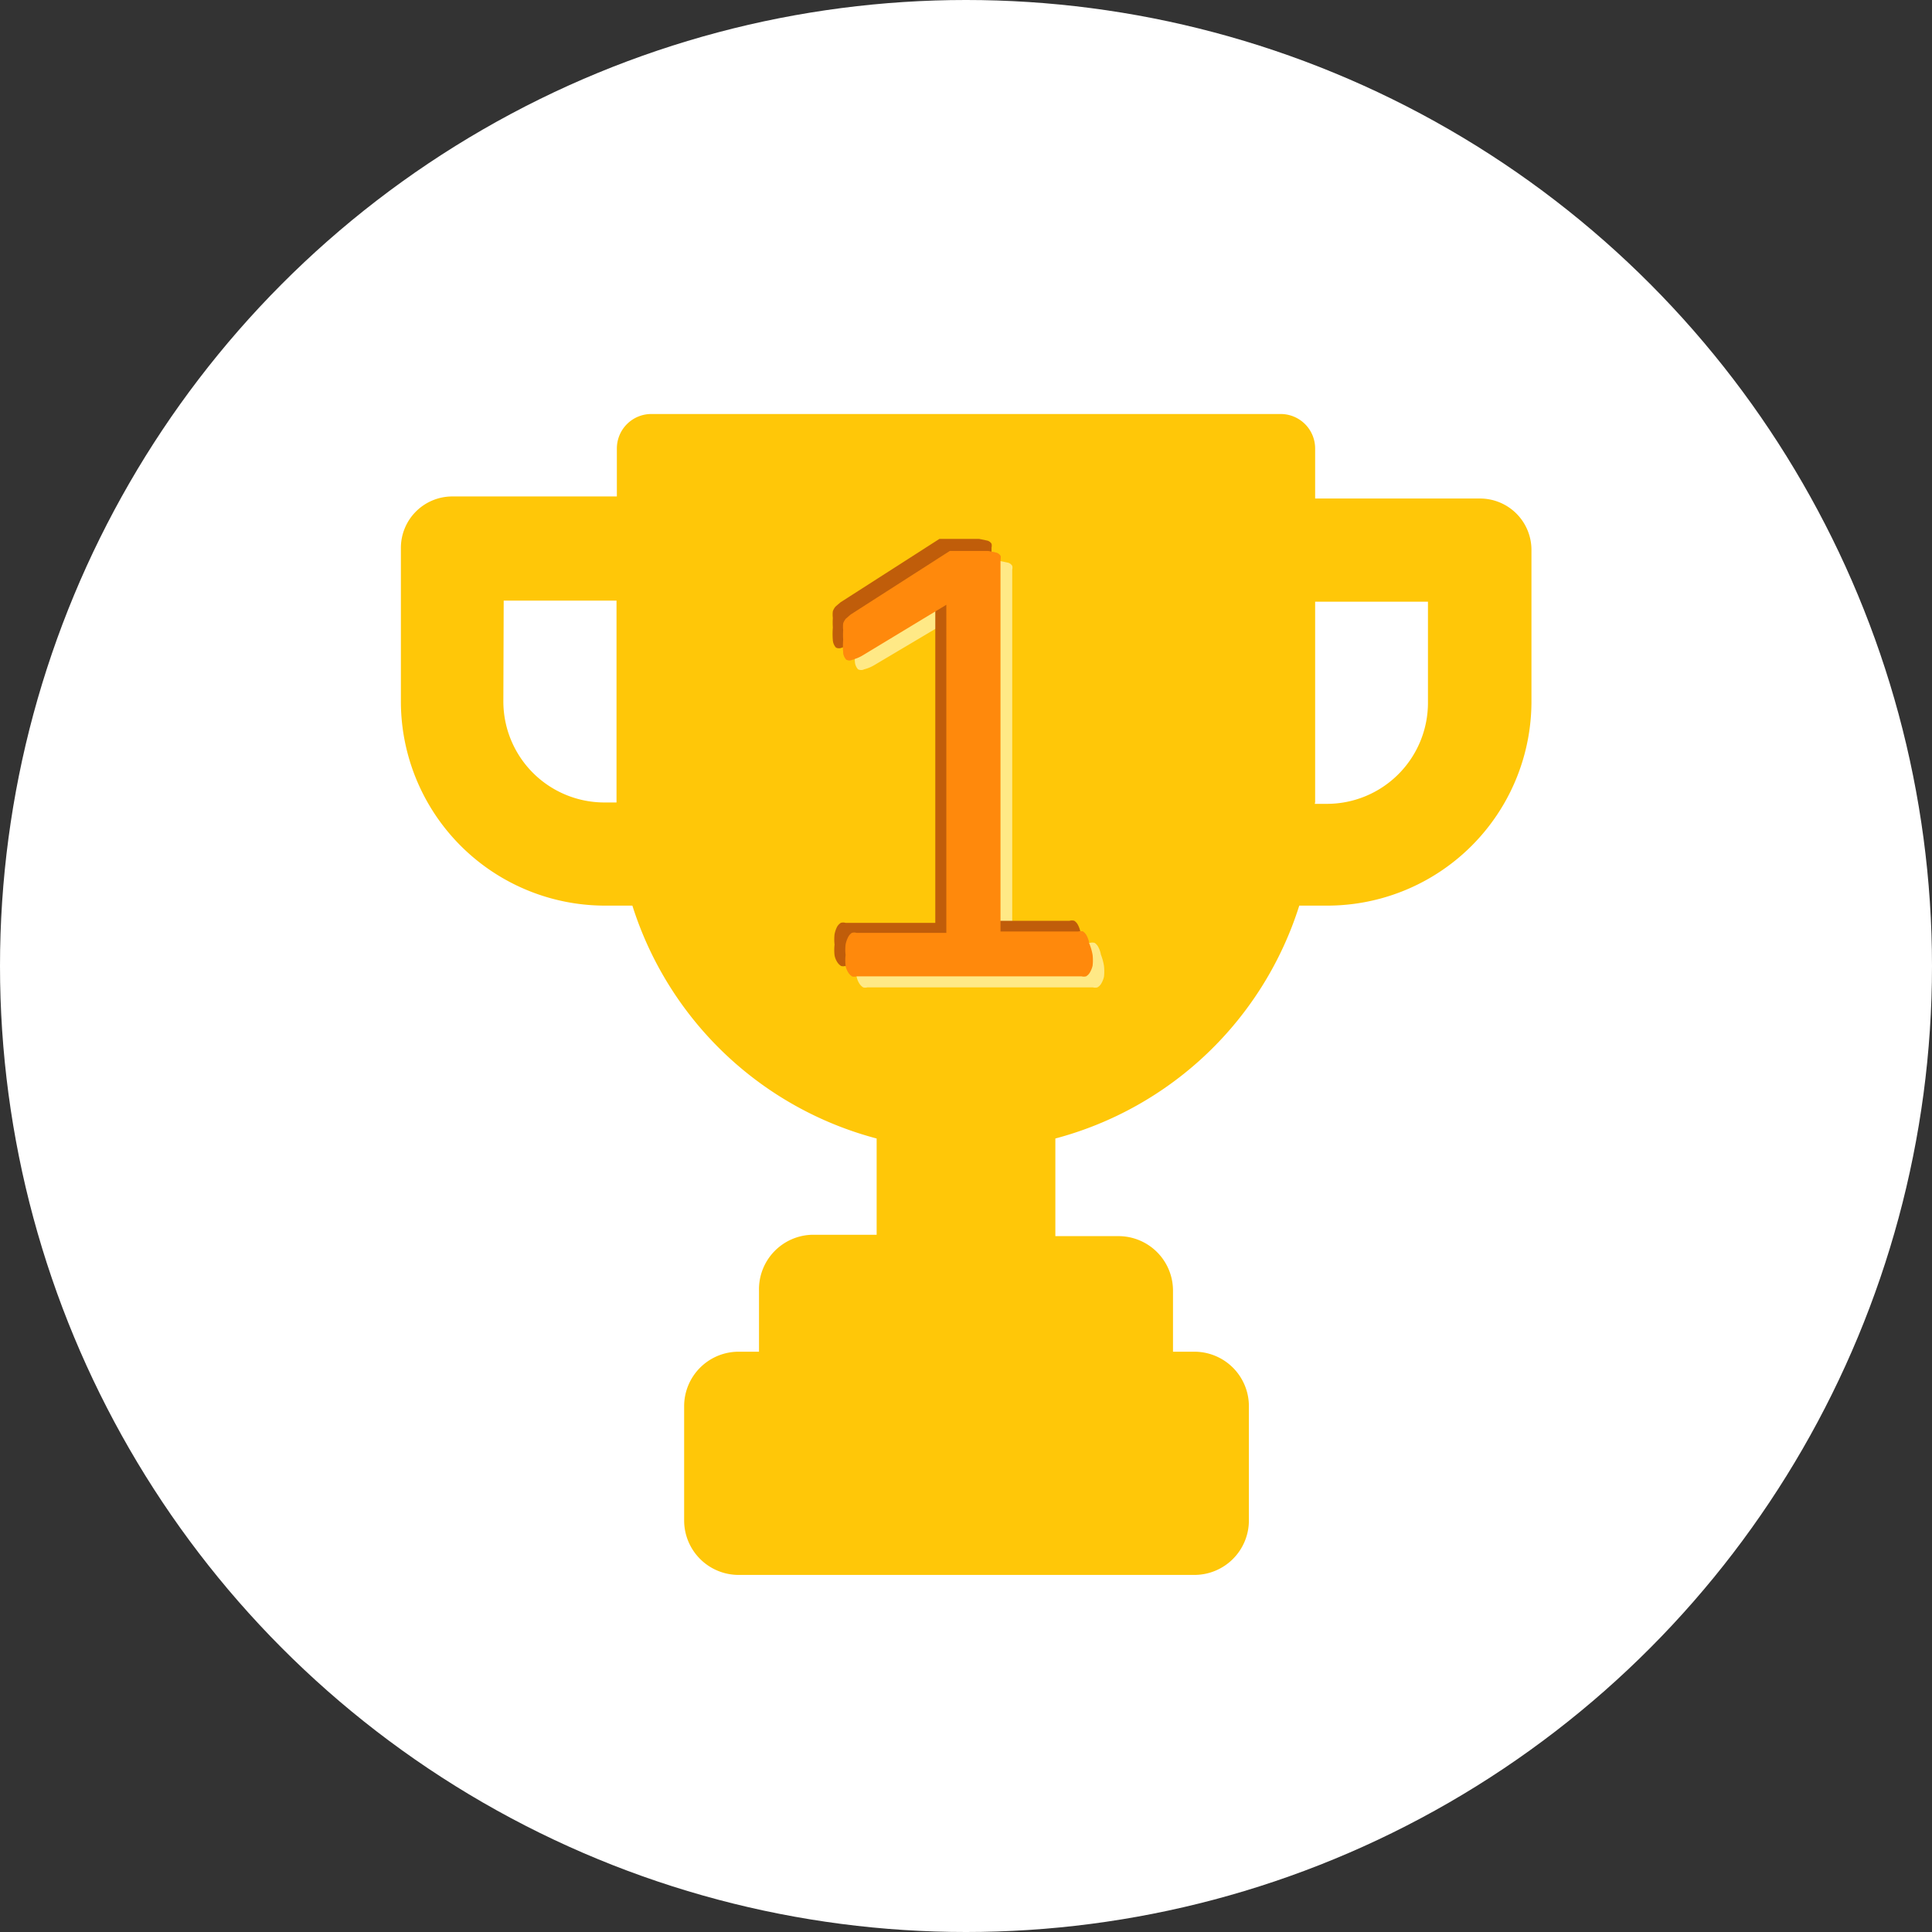 <svg xmlns="http://www.w3.org/2000/svg" width="56" height="56" viewBox="0 0 56 56">
  <rect x="0" y="0" width="56" height="56" fill="#333333" stroke="none"/>
  <title>first</title>
  <g id="Layer_2" data-name="Layer 2">
    <g id="daily_challenge" data-name="daily challenge">
      <g>
        <circle cx="28" cy="28" r="28" fill="#fff"/>
        <path d="M17.53,26.25h.8A10.14,10.14,0,0,0,25.41,33v2.79H23.56A1.58,1.58,0,0,0,22,37.41h0v1.77h-.59a1.58,1.58,0,0,0-1.58,1.58h0v3.31a1.58,1.58,0,0,0,1.58,1.58H34.62a1.58,1.58,0,0,0,1.58-1.58h0V40.76a1.58,1.58,0,0,0-1.58-1.58H34V37.41a1.58,1.58,0,0,0-1.58-1.58H30.59V33a10.14,10.14,0,0,0,7.07-6.75h.81a5.92,5.92,0,0,0,5.92-5.92V15.94a1.49,1.49,0,0,0-1.49-1.49H38.12V13a1,1,0,0,0-1-1H18.88a1,1,0,0,0-1,1v1.39H13.11a1.49,1.49,0,0,0-1.49,1.49h0v4.42A5.92,5.92,0,0,0,17.53,26.25Zm20.59-3V17.44h3.27v2.93a2.93,2.93,0,0,1-2.93,2.93h-.35ZM14.6,17.41h3.27v5.85h-.35a2.93,2.93,0,0,1-2.93-2.93Z" fill="#ffc708"/>
        <g>
          <path d="M31.67,27.68a1.43,1.43,0,0,1,0,.31.7.7,0,0,1-.08.2.31.31,0,0,1-.11.11.27.27,0,0,1-.13,0H24.82a.24.24,0,0,1-.12,0,.36.36,0,0,1-.11-.11.57.57,0,0,1-.08-.2,1.37,1.37,0,0,1,0-.31,1.31,1.31,0,0,1,0-.3.79.79,0,0,1,.07-.21.33.33,0,0,1,.11-.13.24.24,0,0,1,.14,0h2.6V17.53L25,19a1.1,1.1,0,0,1-.29.12.2.2,0,0,1-.18,0,.35.35,0,0,1-.09-.21,2.33,2.33,0,0,1,0-.37,2.26,2.26,0,0,1,0-.28.81.81,0,0,1,0-.19.42.42,0,0,1,.08-.14l.14-.12,2.87-1.84.1,0,.14,0,.2,0h.29l.38,0,.24.05a.22.22,0,0,1,.12.09.22.22,0,0,1,0,.11V27h2.25a.27.27,0,0,1,.14,0,.32.32,0,0,1,.11.13.71.71,0,0,1,.07.21A1.54,1.54,0,0,1,31.67,27.68Z" fill="#eea220"/>
          <path d="M32,28a1.45,1.45,0,0,1,0,.31.71.71,0,0,1-.08.2.3.3,0,0,1-.11.11.27.27,0,0,1-.13,0H25.14a.24.24,0,0,1-.12,0,.35.35,0,0,1-.11-.11.57.57,0,0,1-.08-.2,1.38,1.38,0,0,1,0-.31,1.32,1.32,0,0,1,0-.3.79.79,0,0,1,.07-.21.34.34,0,0,1,.11-.13.24.24,0,0,1,.14,0h2.6V17.85l-2.41,1.43a1.07,1.07,0,0,1-.29.12.2.2,0,0,1-.18,0,.36.36,0,0,1-.09-.21,2.35,2.35,0,0,1,0-.37,2.28,2.28,0,0,1,0-.28.81.81,0,0,1,0-.19.42.42,0,0,1,.08-.13l.14-.12,2.87-1.84.1,0,.14,0,.2,0h.29l.38,0,.24.05a.21.21,0,0,1,.12.09.23.23,0,0,1,0,.11V27.33h2.25a.27.27,0,0,1,.14,0,.33.33,0,0,1,.11.13.71.71,0,0,1,.07.21A1.55,1.55,0,0,1,32,28Z" fill="#ffe986"/>
          <path d="M31.35,27.36a1.43,1.43,0,0,1,0,.31.68.68,0,0,1-.08.2.3.3,0,0,1-.11.11A.27.27,0,0,1,31,28H24.5a.24.24,0,0,1-.12,0,.35.35,0,0,1-.11-.11.55.55,0,0,1-.08-.2,1.37,1.37,0,0,1,0-.31,1.33,1.33,0,0,1,0-.3.82.82,0,0,1,.07-.21.33.33,0,0,1,.11-.12.24.24,0,0,1,.14,0h2.6V17.21l-2.41,1.44a1.1,1.1,0,0,1-.29.12.2.2,0,0,1-.18,0,.36.36,0,0,1-.09-.21,2.34,2.34,0,0,1,0-.37,2.26,2.26,0,0,1,0-.28.79.79,0,0,1,0-.19.42.42,0,0,1,.08-.14l.14-.12,2.87-1.84.1,0,.14,0,.2,0H28l.38,0,.24.05a.21.21,0,0,1,.12.09.23.23,0,0,1,0,.11V26.69H31a.26.26,0,0,1,.14,0,.32.32,0,0,1,.11.13.73.73,0,0,1,.07.21A1.56,1.56,0,0,1,31.35,27.36Z" fill="#c05d0a"/>
          <path d="M31.67,27.68a1.43,1.43,0,0,1,0,.31.7.7,0,0,1-.08.2.31.31,0,0,1-.11.11.27.27,0,0,1-.13,0H24.82a.24.24,0,0,1-.12,0,.36.36,0,0,1-.11-.11.57.57,0,0,1-.08-.2,1.37,1.37,0,0,1,0-.31,1.31,1.31,0,0,1,0-.3.79.79,0,0,1,.07-.21.33.33,0,0,1,.11-.13.24.24,0,0,1,.14,0h2.6V17.53L25,19a1.1,1.1,0,0,1-.29.12.2.2,0,0,1-.18,0,.35.35,0,0,1-.09-.21,2.33,2.33,0,0,1,0-.37,2.26,2.26,0,0,1,0-.28.81.81,0,0,1,0-.19.42.42,0,0,1,.08-.14l.14-.12,2.87-1.84.1,0,.14,0,.2,0h.29l.38,0,.24.05a.22.22,0,0,1,.12.09.22.22,0,0,1,0,.11V27h2.25a.27.27,0,0,1,.14,0,.32.32,0,0,1,.11.13.71.71,0,0,1,.07.21A1.54,1.54,0,0,1,31.67,27.68Z" fill="#ff890c"/>
        </g>
      </g>
    </g>
  </g>
</svg>
